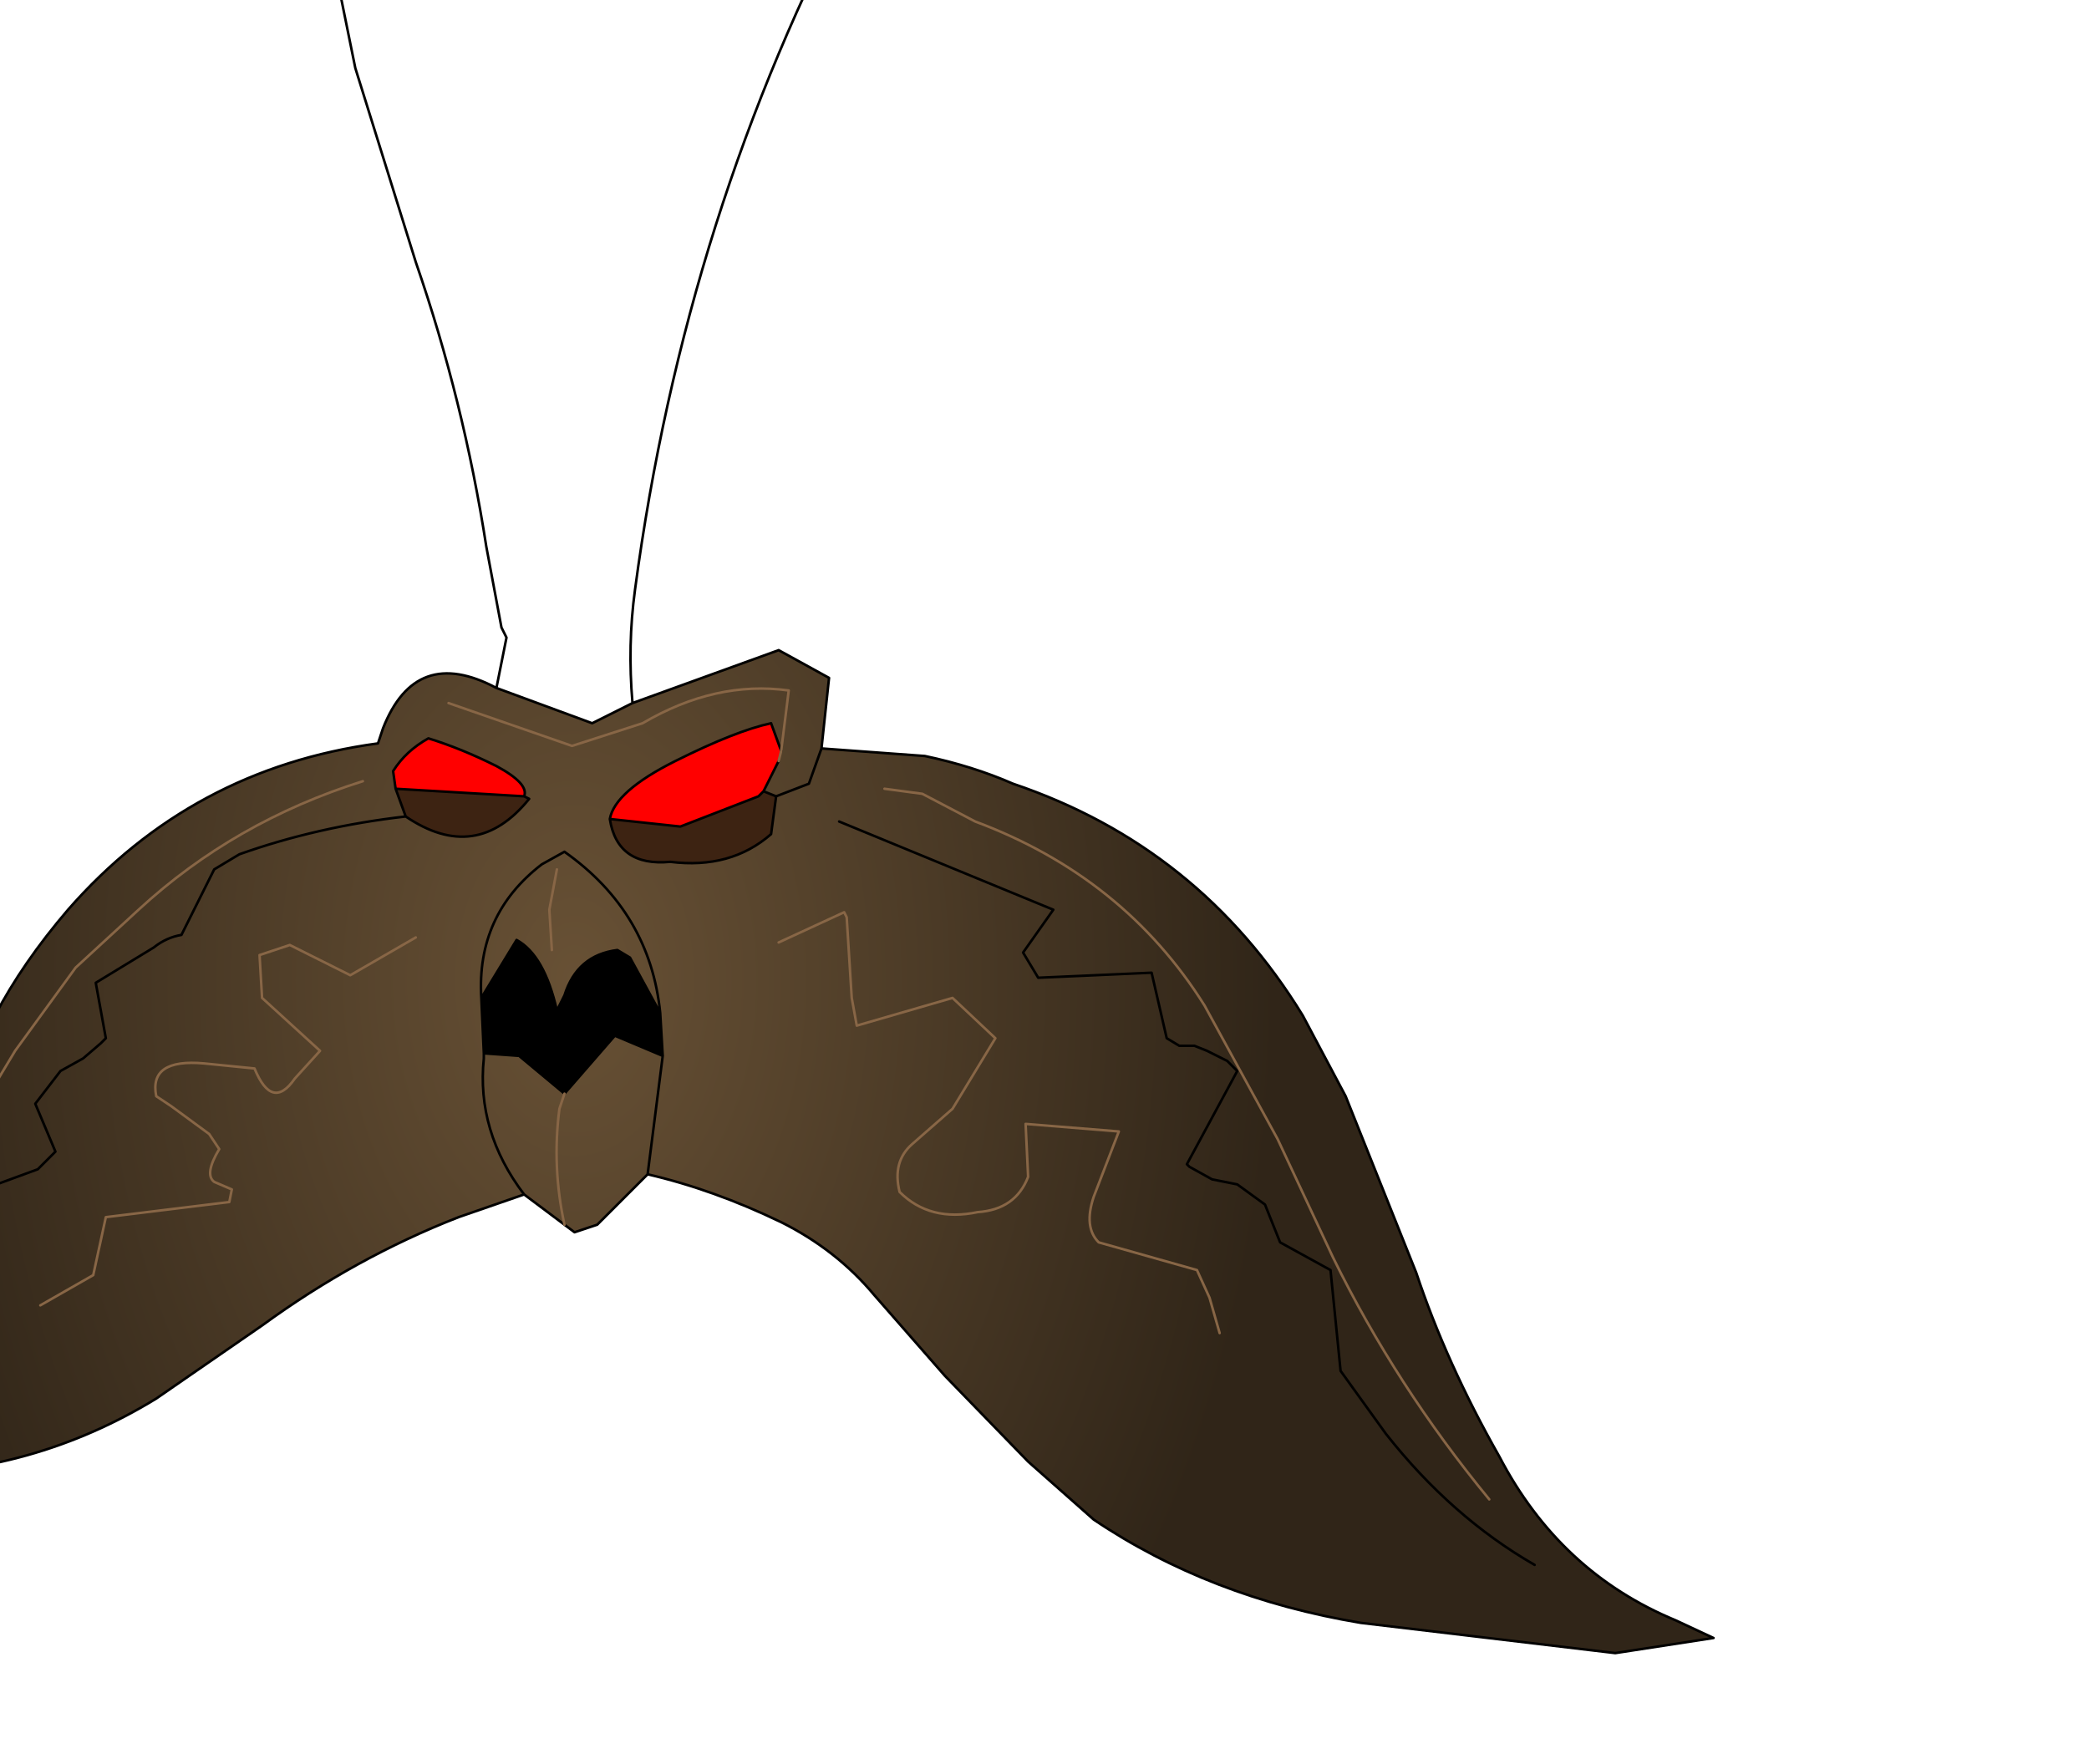 <?xml version="1.0" encoding="UTF-8" standalone="no"?>
<svg xmlns:xlink="http://www.w3.org/1999/xlink" height="35.0px" width="41.45px" xmlns="http://www.w3.org/2000/svg">
  <g transform="matrix(1.0, 0.0, 0.0, 1.0, 0.0, 0.0)">
    <path d="M16.65 16.3 L20.9 18.05 20.3 18.9 20.6 19.4 22.85 19.3 23.15 20.6 23.4 20.75 23.7 20.75 23.95 20.85 24.35 21.05 24.55 21.25 23.55 23.1 23.6 23.15 24.05 23.4 24.55 23.5 25.1 23.9 25.4 24.65 26.4 25.2 26.6 27.2 27.5 28.45 Q28.8 30.1 30.45 31.05 28.8 30.1 27.5 28.45 L26.6 27.2 26.4 25.2 25.4 24.65 25.1 23.9 24.55 23.5 24.05 23.4 23.6 23.15 23.55 23.1 24.55 21.25 24.35 21.05 23.95 20.85 23.7 20.75 23.4 20.75 23.15 20.6 22.85 19.3 20.6 19.4 20.3 18.9 20.9 18.05 16.65 16.3 M15.45 18.7 L16.75 18.1 16.8 18.2 16.9 19.8 17.0 20.35 18.9 19.8 19.75 20.6 18.9 22.0 18.1 22.7 Q17.7 23.05 17.85 23.65 18.45 24.25 19.4 24.05 20.15 24.0 20.4 23.35 L20.35 22.3 22.2 22.45 21.7 23.75 Q21.5 24.35 21.8 24.65 L23.75 25.2 24.0 25.75 24.2 26.45 24.0 25.75 23.75 25.2 21.8 24.65 Q21.5 24.35 21.7 23.75 L22.2 22.45 20.35 22.3 20.4 23.35 Q20.15 24.0 19.4 24.05 18.45 24.25 17.85 23.65 17.7 23.05 18.1 22.7 L18.9 22.0 19.75 20.6 18.9 19.8 17.0 20.35 16.9 19.8 16.8 18.2 16.75 18.1 15.45 18.7 M16.3 14.85 L18.35 15.0 Q19.3 15.2 20.1 15.55 23.8 16.8 25.85 20.15 L26.7 21.75 28.1 25.25 Q28.7 27.05 29.75 28.9 30.95 31.2 33.25 32.15 L34.0 32.5 32.05 32.8 27.0 32.2 Q24.0 31.7 21.7 30.15 L20.4 29.0 18.75 27.3 17.35 25.7 Q16.6 24.8 15.5 24.25 14.15 23.6 12.85 23.3 L13.15 20.95 12.85 23.3 11.85 24.3 11.4 24.45 11.2 24.3 10.4 23.7 9.1 24.15 Q7.05 24.95 5.2 26.3 L3.1 27.75 Q0.65 29.25 -2.25 29.25 L-7.45 28.4 -6.35 27.95 Q-3.3 26.3 -1.75 23.4 L-0.1 20.15 Q0.45 19.1 1.35 18.05 3.8 15.25 7.5 14.75 L7.6 14.45 Q8.25 12.8 9.85 13.65 L11.75 14.35 12.55 13.95 15.45 12.9 16.45 13.45 16.3 14.85 16.05 15.55 15.4 15.8 16.05 15.55 16.3 14.85 M12.1 16.25 Q12.25 17.2 13.3 17.1 14.5 17.25 15.3 16.55 L15.4 15.8 15.15 15.7 15.45 15.1 15.5 14.9 15.3 14.35 Q14.6 14.5 13.4 15.1 12.2 15.7 12.1 16.25 M17.55 15.65 L18.3 15.75 19.35 16.3 Q22.3 17.4 23.9 19.95 L25.35 22.6 26.45 24.95 Q27.7 27.5 29.55 29.75 27.7 27.5 26.45 24.95 L25.35 22.6 23.9 19.95 Q22.3 17.4 19.35 16.3 L18.3 15.75 17.55 15.65 M8.9 13.95 L11.35 14.8 12.75 14.35 Q14.2 13.5 15.65 13.7 L15.5 14.9 15.65 13.7 Q14.2 13.5 12.75 14.35 L11.35 14.8 8.9 13.95 M9.6 20.9 L9.6 21.0 Q9.45 22.45 10.4 23.7 9.45 22.45 9.6 21.0 L9.6 20.9 10.3 20.95 11.2 21.7 12.2 20.55 13.15 20.95 13.1 20.1 Q12.9 18.1 11.2 16.9 L10.75 17.15 Q9.45 18.15 9.55 19.8 9.45 18.15 10.75 17.15 L11.2 16.9 Q12.9 18.1 13.1 20.1 L12.5 19.0 12.25 18.85 Q11.45 18.95 11.2 19.75 L11.05 20.05 Q10.8 18.95 10.25 18.65 L9.55 19.8 9.6 20.9 M7.85 15.65 L8.05 16.2 Q9.45 17.15 10.5 15.85 L10.4 15.8 Q10.5 15.55 9.85 15.2 9.15 14.85 8.5 14.65 8.05 14.9 7.8 15.3 L7.85 15.65 M-4.1 28.0 L-1.4 26.55 Q-0.55 25.9 -0.75 24.75 L-0.75 23.75 0.75 23.2 1.1 22.85 0.7 21.9 1.2 21.25 1.65 21.0 2.0 20.7 2.1 20.6 1.9 19.5 3.05 18.8 Q3.3 18.6 3.6 18.55 L4.25 17.25 4.75 16.95 Q6.3 16.4 8.05 16.2 6.3 16.4 4.75 16.95 L4.25 17.25 3.6 18.55 Q3.3 18.6 3.05 18.8 L1.9 19.5 2.1 20.6 2.0 20.7 1.65 21.0 1.2 21.25 0.7 21.9 1.1 22.85 0.75 23.2 -0.75 23.75 -0.75 24.75 Q-0.55 25.9 -1.4 26.55 L-4.1 28.0 M-5.3 28.15 L-5.05 28.0 -4.55 27.7 Q-2.85 26.1 -1.65 24.1 L0.3 20.85 1.5 19.2 2.75 18.05 Q4.65 16.3 7.2 15.5 4.65 16.3 2.75 18.05 L1.5 19.2 0.3 20.85 -1.65 24.1 Q-2.85 26.1 -4.55 27.7 L-5.05 28.0 -5.3 28.15 M8.25 18.6 L6.95 19.35 5.75 18.75 5.15 18.95 5.2 19.8 6.35 20.85 5.85 21.4 Q5.4 22.05 5.05 21.2 L4.05 21.1 Q2.95 21.0 3.1 21.75 L3.4 21.95 4.15 22.5 4.35 22.8 Q4.05 23.3 4.25 23.45 L4.6 23.6 4.55 23.85 2.1 24.15 1.85 25.3 0.8 25.9 1.85 25.3 2.1 24.15 4.55 23.85 4.6 23.6 4.25 23.45 Q4.05 23.3 4.35 22.8 L4.15 22.5 3.4 21.95 3.1 21.75 Q2.95 21.0 4.05 21.1 L5.05 21.2 Q5.4 22.05 5.85 21.4 L6.35 20.85 5.2 19.8 5.15 18.95 5.75 18.75 6.95 19.35 8.25 18.6 M11.05 17.25 L10.9 18.05 10.95 18.85 10.9 18.05 11.05 17.25 M11.2 21.7 L11.1 22.0 Q10.95 23.15 11.2 24.3 10.95 23.15 11.1 22.0 L11.2 21.7" fill="url(#gradient0)" fill-rule="evenodd" stroke="none"/>
    <path d="M15.4 15.8 L15.3 16.55 Q14.5 17.25 13.3 17.1 12.25 17.2 12.1 16.25 L13.5 16.4 15.05 15.8 15.15 15.7 15.4 15.8 M10.4 15.8 L10.5 15.85 Q9.45 17.15 8.05 16.2 L7.85 15.65 10.4 15.8" fill="#3d2312" fill-rule="evenodd" stroke="none"/>
    <path d="M12.1 16.25 Q12.2 15.7 13.4 15.1 14.6 14.5 15.3 14.35 L15.5 14.9 15.45 15.1 15.15 15.7 15.05 15.8 13.5 16.4 12.1 16.25 M10.4 15.8 L7.85 15.65 7.8 15.3 Q8.05 14.9 8.5 14.65 9.15 14.85 9.85 15.2 10.5 15.55 10.4 15.8" fill="#ff0000" fill-rule="evenodd" stroke="none"/>
    <path d="M9.6 20.9 L9.55 19.8 10.25 18.65 Q10.8 18.95 11.05 20.05 L11.2 19.75 Q11.45 18.95 12.25 18.85 L12.5 19.0 13.1 20.1 13.15 20.95 12.2 20.55 11.2 21.7 10.3 20.95 9.6 20.9" fill="#000000" fill-rule="evenodd" stroke="none"/>
    <path d="M30.45 31.05 Q28.8 30.1 27.5 28.45 L26.6 27.2 26.4 25.2 25.4 24.65 25.1 23.9 24.55 23.5 24.05 23.4 23.6 23.15 23.55 23.1 24.55 21.25 24.35 21.05 23.95 20.85 23.7 20.75 23.4 20.75 23.15 20.6 22.85 19.3 20.6 19.4 20.3 18.9 20.9 18.05 16.65 16.3 M12.85 23.3 Q14.15 23.6 15.5 24.25 16.6 24.8 17.35 25.7 L18.75 27.3 20.4 29.0 21.7 30.15 Q24.0 31.7 27.0 32.2 L32.05 32.8 34.0 32.5 33.25 32.15 Q30.95 31.2 29.75 28.9 28.7 27.05 28.1 25.25 L26.7 21.75 25.85 20.15 Q23.8 16.8 20.1 15.55 19.3 15.2 18.35 15.0 L16.3 14.85 16.05 15.55 15.4 15.8 15.3 16.55 Q14.5 17.25 13.3 17.1 12.25 17.2 12.1 16.25 12.2 15.7 13.4 15.1 14.6 14.5 15.3 14.35 L15.5 14.9 M6.4 -1.85 L7.05 1.35 8.25 5.2 Q9.2 7.95 9.65 10.85 L9.95 12.45 10.05 12.65 9.85 13.65 11.75 14.35 12.55 13.95 Q12.45 12.8 12.6 11.7 13.6 4.2 17.0 -2.2 M9.85 13.65 Q8.25 12.8 7.6 14.45 L7.5 14.75 Q3.8 15.25 1.35 18.05 0.45 19.1 -0.1 20.15 L-1.75 23.4 Q-3.3 26.3 -6.35 27.95 L-7.45 28.4 -2.25 29.25 Q0.65 29.25 3.1 27.75 L5.2 26.3 Q7.05 24.95 9.1 24.15 L10.4 23.7 Q9.45 22.45 9.6 21.0 L9.6 20.9 9.55 19.8 Q9.45 18.15 10.75 17.15 L11.2 16.9 Q12.9 18.1 13.1 20.1 L13.15 20.95 12.85 23.3 11.85 24.3 11.4 24.45 11.2 24.3 10.4 23.7 M7.85 15.65 L8.05 16.2 Q9.45 17.15 10.5 15.85 L10.4 15.8 7.85 15.65 7.8 15.3 Q8.05 14.9 8.5 14.65 9.15 14.85 9.85 15.2 10.5 15.55 10.4 15.8 M8.05 16.2 Q6.3 16.4 4.75 16.95 L4.25 17.25 3.6 18.55 Q3.3 18.6 3.05 18.8 L1.9 19.5 2.1 20.6 2.0 20.7 1.65 21.0 1.2 21.25 0.7 21.9 1.1 22.85 0.75 23.2 -0.75 23.75 -0.75 24.75 Q-0.55 25.9 -1.4 26.55 L-4.1 28.0 M15.45 15.1 L15.15 15.7 15.4 15.8 M16.3 14.85 L16.45 13.45 15.45 12.9 12.55 13.95 M15.05 15.8 L15.15 15.7 15.05 15.8 13.5 16.4 12.1 16.25 M13.1 20.1 L12.5 19.0 12.25 18.85 Q11.45 18.95 11.2 19.75 L11.05 20.05 Q10.8 18.95 10.25 18.65 L9.55 19.8 M11.2 21.7 L10.3 20.95 9.6 20.9 M11.2 21.7 L12.2 20.55 13.15 20.95" fill="none" stroke="#000000" stroke-linecap="round" stroke-linejoin="round" stroke-width="0.05"/>
    <path d="M24.2 26.45 L24.0 25.75 23.75 25.2 21.8 24.65 Q21.5 24.35 21.7 23.75 L22.2 22.45 20.35 22.3 20.4 23.35 Q20.15 24.0 19.4 24.05 18.45 24.25 17.85 23.65 17.7 23.05 18.1 22.7 L18.9 22.0 19.75 20.6 18.9 19.8 17.0 20.35 16.9 19.8 16.8 18.2 16.75 18.1 15.45 18.7 M15.5 14.9 L15.65 13.7 Q14.2 13.5 12.75 14.35 L11.35 14.8 8.9 13.95 M29.55 29.75 Q27.7 27.5 26.45 24.95 L25.35 22.6 23.9 19.95 Q22.3 17.4 19.35 16.3 L18.3 15.75 17.55 15.65 M0.8 25.9 L1.85 25.3 2.1 24.15 4.55 23.85 4.6 23.6 4.25 23.45 Q4.05 23.3 4.35 22.8 L4.15 22.5 3.4 21.95 3.1 21.75 Q2.95 21.0 4.05 21.1 L5.05 21.2 Q5.4 22.05 5.85 21.4 L6.35 20.85 5.2 19.8 5.15 18.95 5.75 18.75 6.95 19.35 8.25 18.6 M7.2 15.5 Q4.65 16.3 2.75 18.05 L1.5 19.2 0.3 20.85 -1.65 24.1 Q-2.85 26.1 -4.55 27.7 L-5.05 28.0 -5.3 28.15 M15.5 14.9 L15.45 15.1 M10.95 18.85 L10.9 18.05 11.05 17.25 M11.2 24.3 Q10.95 23.15 11.1 22.0 L11.2 21.7" fill="none" stroke="#886646" stroke-linecap="round" stroke-linejoin="round" stroke-width="0.05"/>
  </g>
  <defs>
    <radialGradient cx="0" cy="0" gradientTransform="matrix(0.017, 0.0, 0.0, 0.025, 11.4, 19.45)" gradientUnits="userSpaceOnUse" id="gradient0" r="819.2" spreadMethod="pad">
      <stop offset="0.0" stop-color="#685135"/>
      <stop offset="1.0" stop-color="#302518"/>
    </radialGradient>
  </defs>
</svg>
